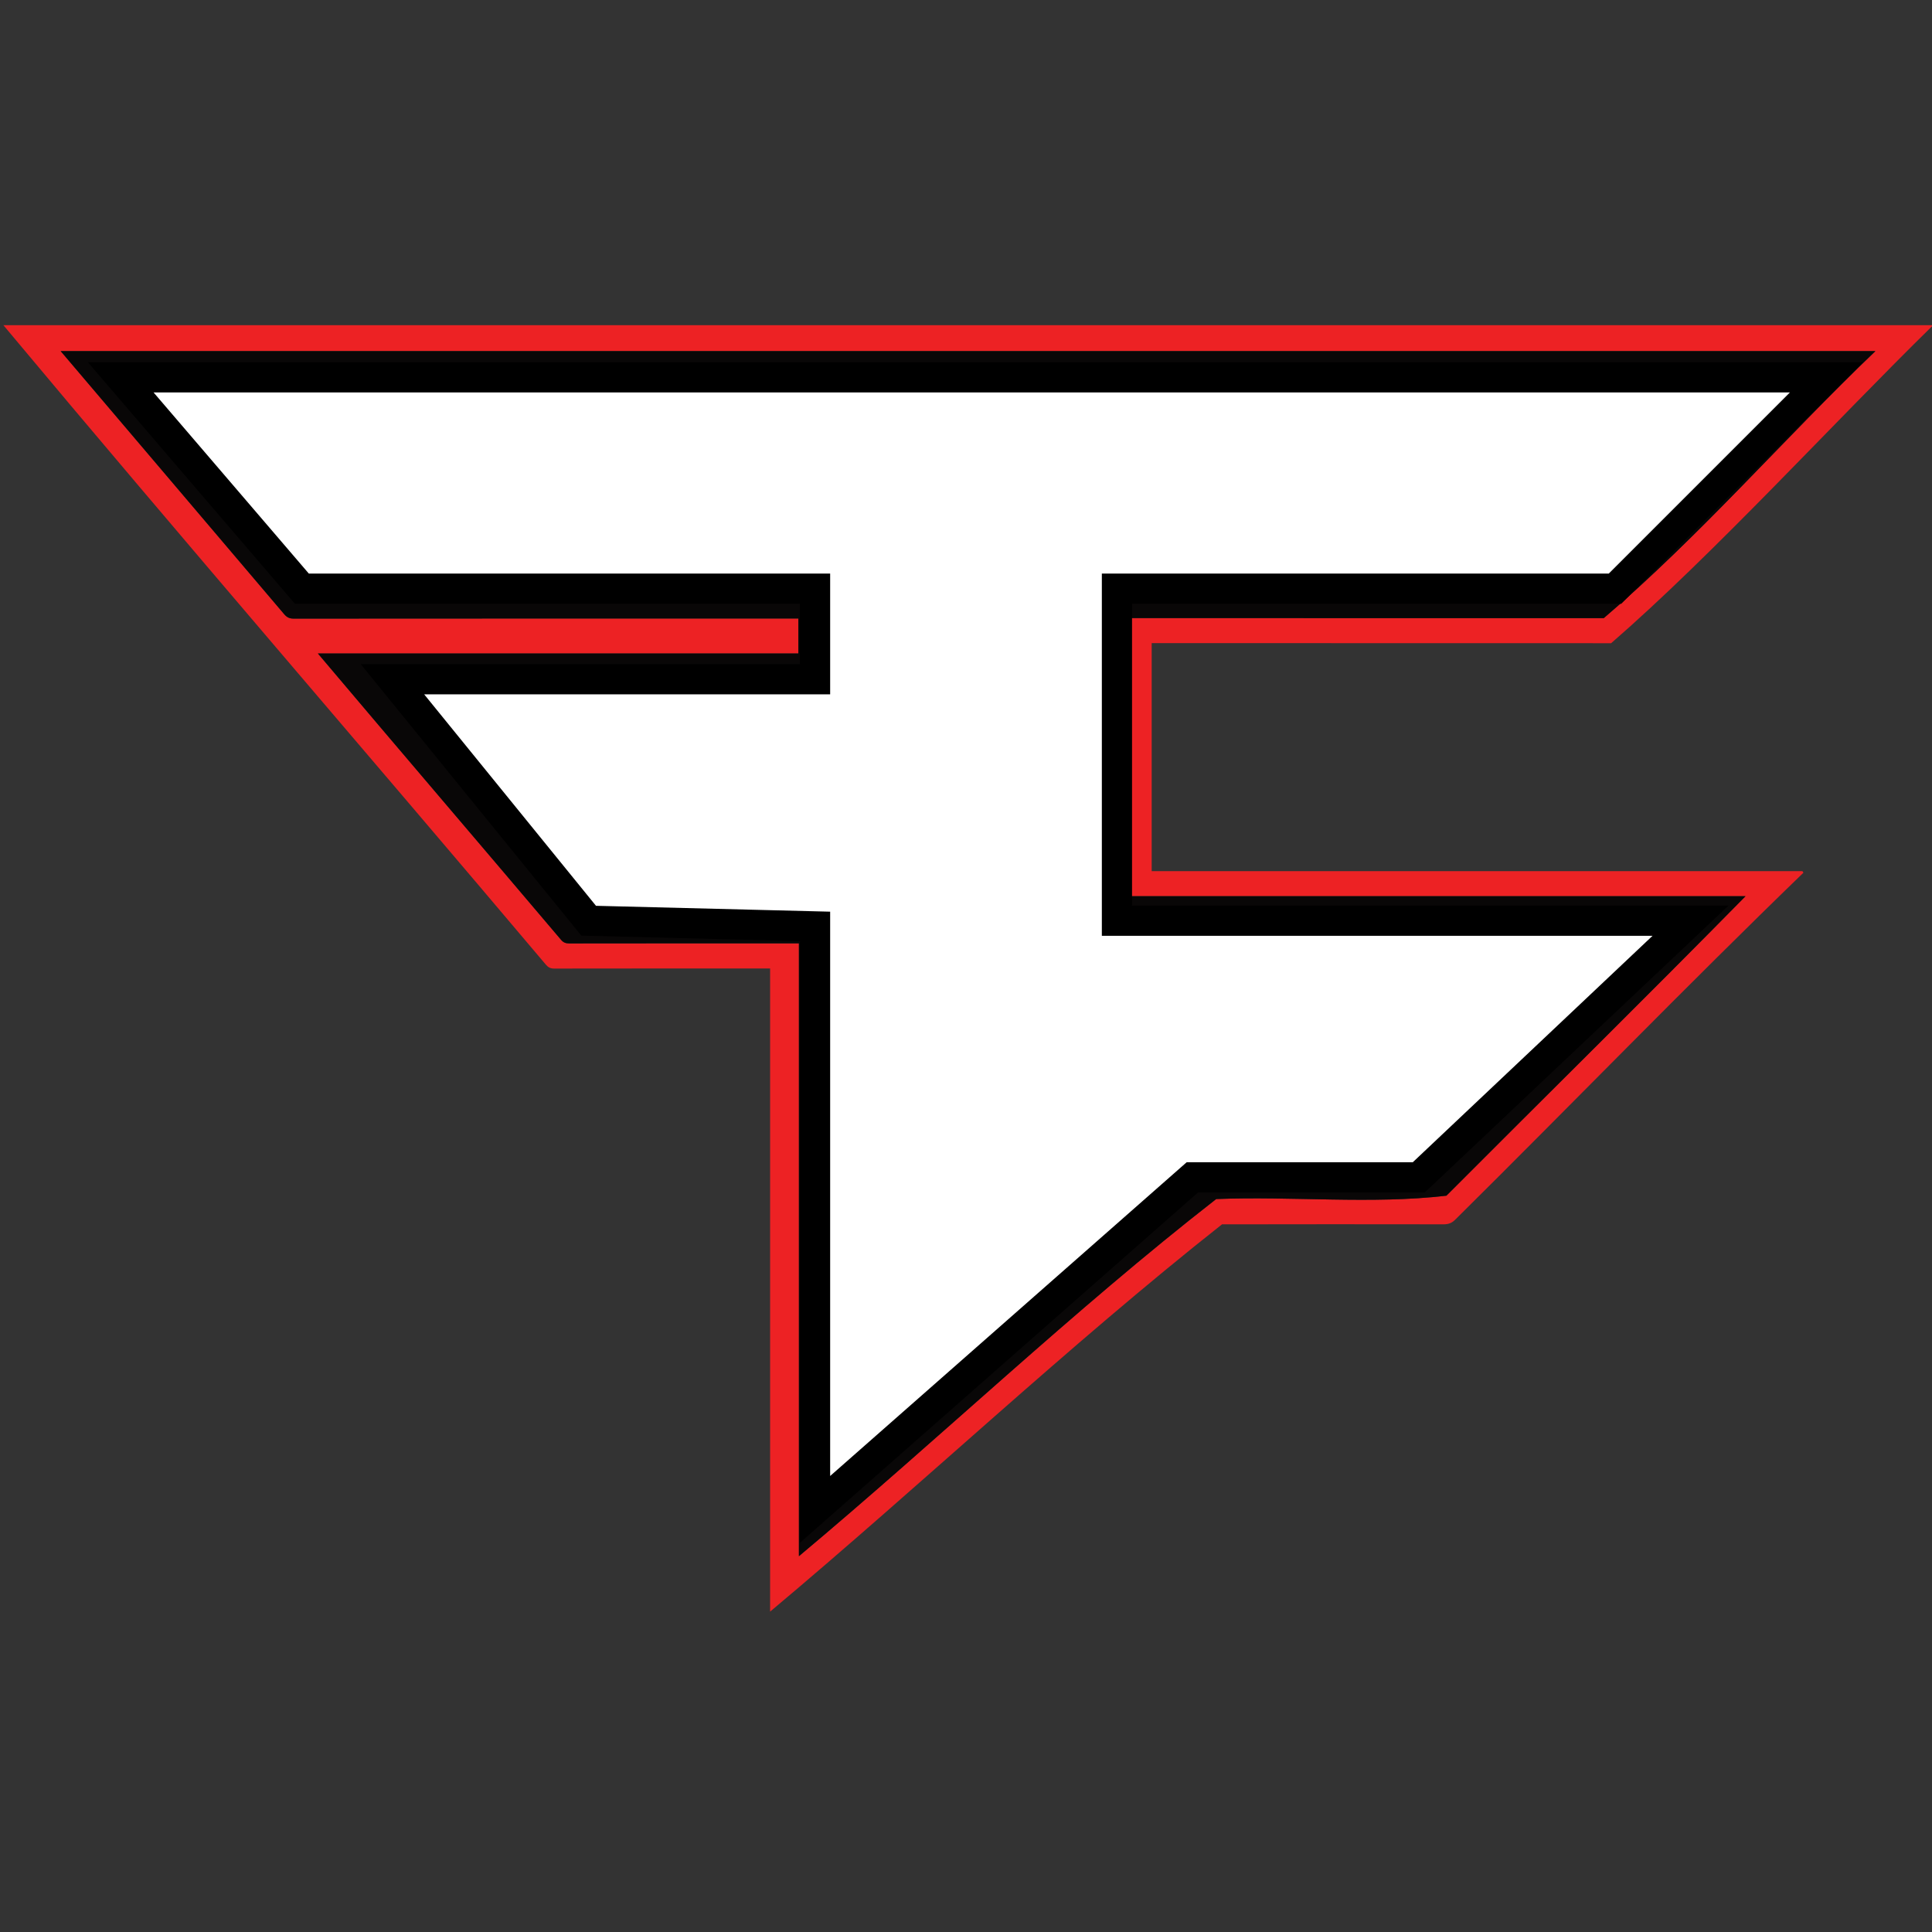 <svg width="64" height="64" viewBox="0 0 64 64" fill="none" xmlns="http://www.w3.org/2000/svg">
<rect x="0" y="0" width="64" height="64" fill="#333333" stroke="none"/>
<g clip-path="url(#clip0_1201_3251)">
<path d="M64.038 10.772C60.703 14.041 56.751 18.374 53.371 21.307C48.297 21.304 43.225 21.305 38.151 21.304C38.151 23.825 38.151 26.332 38.151 28.858C45.337 28.858 52.523 28.858 59.708 28.858C59.719 28.875 59.73 28.892 59.741 28.91C55.847 32.676 52.062 36.584 48.208 40.401C48.094 40.515 47.982 40.557 47.824 40.557C45.376 40.553 42.928 40.553 40.48 40.558C35.367 44.598 30.535 49.175 25.511 53.387C25.511 46.272 25.511 39.184 25.511 32.082C23.124 32.082 20.742 32.081 18.356 32.085C18.236 32.085 18.16 32.047 18.084 31.957C12.111 24.883 6.043 17.872 0.112 10.772C21.421 10.772 42.73 10.772 64.038 10.772ZM26.465 31.249C26.465 38.023 26.465 44.776 26.465 51.551C31.117 47.656 35.543 43.419 40.288 39.72C42.811 39.621 45.441 39.898 47.914 39.609C51.215 36.299 54.546 33.018 57.824 29.687C51.003 29.687 44.215 29.687 37.425 29.687C37.425 26.61 37.425 23.547 37.425 20.475C42.659 20.475 47.892 20.474 53.126 20.477C56.269 17.797 59.104 14.524 62.125 11.631C42.084 11.631 22.054 11.631 2.01 11.631C4.476 14.537 6.947 17.436 9.412 20.343C9.501 20.447 9.585 20.492 9.724 20.492C15.298 20.488 20.872 20.488 26.446 20.488C26.446 20.886 26.446 21.259 26.446 21.648C21.144 21.648 15.851 21.648 10.531 21.648C13.206 24.816 15.902 27.964 18.582 31.128C18.659 31.219 18.736 31.252 18.855 31.252C21.393 31.248 23.926 31.249 26.465 31.249Z" fill="#ED2224"/>
<path d="M26.465 31.249C23.926 31.249 21.393 31.248 18.855 31.252C18.736 31.252 18.658 31.219 18.582 31.128C15.902 27.965 13.206 24.816 10.531 21.648C15.85 21.648 21.144 21.648 26.446 21.648C26.446 21.259 26.446 20.886 26.446 20.488C20.872 20.488 15.298 20.488 9.724 20.492C9.585 20.492 9.501 20.447 9.412 20.343C6.947 17.436 4.476 14.537 2.01 11.631C22.054 11.631 42.084 11.631 62.125 11.631C59.105 14.524 56.269 17.798 53.126 20.477C47.892 20.474 42.659 20.475 37.425 20.475C37.425 23.547 37.425 26.61 37.425 29.687C44.215 29.687 51.003 29.687 57.824 29.687C54.546 33.018 51.215 36.299 47.914 39.609C45.441 39.898 42.811 39.621 40.288 39.72C35.542 43.419 31.117 47.656 26.465 51.551C26.465 44.776 26.465 38.023 26.465 31.249ZM34.329 42.737L34.327 42.739C34.339 42.727 34.352 42.715 34.364 42.704L34.36 42.707C34.383 42.694 34.406 42.68 34.429 42.667L34.426 42.669C34.442 42.657 34.458 42.644 34.474 42.632C36.101 41.232 37.734 39.836 39.335 38.407L39.333 38.409C39.345 38.398 39.357 38.386 39.37 38.374L39.368 38.376C39.38 38.364 39.392 38.352 39.404 38.341L39.403 38.342C39.615 38.197 39.712 38.068 39.997 38.096C42.444 38.102 44.89 38.108 47.337 38.081C47.575 37.853 47.807 37.617 48.042 37.385C48.15 37.272 48.259 37.159 48.367 37.047L48.364 37.047C48.377 37.04 48.389 37.032 48.402 37.025C48.788 36.635 49.176 36.248 49.563 35.859C49.592 35.833 49.62 35.806 49.649 35.779C50.756 34.666 51.869 33.557 52.979 32.447C53.341 32.07 53.703 31.693 54.067 31.315C48.042 31.325 42.021 31.323 35.996 31.322C35.993 28.752 35.987 26.215 35.988 23.648C36.003 22.048 35.979 20.466 35.991 18.863C36.102 18.857 36.212 18.85 36.323 18.844C41.707 18.843 47.091 18.842 52.476 18.844C52.704 18.887 52.878 18.822 53.044 18.642C54.819 16.83 56.635 15.062 58.4 13.238C49.815 13.236 41.232 13.245 32.648 13.239C30.558 13.221 28.464 13.223 26.374 13.239C24.766 13.23 23.158 13.232 21.55 13.239C16.266 13.211 10.992 13.256 5.706 13.238C5.764 13.299 5.8 13.337 5.835 13.375C7.366 15.177 8.898 16.976 10.429 18.777C12.659 19.024 15.059 18.791 17.345 18.862C20.485 18.888 23.628 18.876 26.768 18.867C27.281 18.863 27.777 18.866 28.293 18.866C28.292 20.149 28.297 21.395 28.293 22.673C28.288 22.87 28.283 23.067 28.279 23.264L28.279 23.264C23.6 23.291 18.922 23.265 14.242 23.279C14.36 23.411 14.46 23.524 14.56 23.637C15.373 24.598 16.189 25.555 17.004 26.515C17.018 26.527 17.033 26.54 17.048 26.552L17.045 26.55C17.057 26.562 17.069 26.574 17.08 26.586L17.079 26.585C17.09 26.596 17.102 26.608 17.113 26.62L17.109 26.621C17.829 27.537 18.634 28.392 19.359 29.306C19.575 29.58 19.815 29.681 20.142 29.614C20.906 29.615 21.669 29.614 22.433 29.614C24.226 29.629 26.02 29.629 27.813 29.615C27.968 29.615 28.123 29.615 28.293 29.615C28.295 35.751 28.285 41.863 28.294 47.998C29.228 47.174 30.115 46.406 31.048 45.598C31.953 44.846 32.835 44.064 33.713 43.281L33.711 43.282C33.727 43.271 33.743 43.26 33.759 43.248C33.915 43.105 34.072 42.963 34.228 42.82L34.227 42.812C34.249 42.798 34.271 42.785 34.293 42.772L34.292 42.773C34.304 42.761 34.317 42.749 34.329 42.737Z" fill="#090707"/>
<path d="M56.11 13.238C48.289 13.236 40.469 13.246 32.648 13.239C30.558 13.221 28.464 13.223 26.374 13.239C24.766 13.23 23.158 13.232 21.55 13.239C16.266 13.211 10.992 13.256 5.706 13.238C5.764 13.299 5.8 13.337 5.835 13.375C7.366 15.177 8.898 16.977 10.429 18.777C12.659 19.025 15.059 18.792 17.345 18.863C20.485 18.889 23.628 18.876 26.768 18.867C27.281 18.864 27.777 18.866 28.294 18.866C28.292 20.15 28.297 21.395 28.293 22.673C28.288 22.87 28.284 23.067 28.279 23.264C23.6 23.291 18.922 23.265 14.242 23.279C14.36 23.412 14.46 23.524 14.56 23.638C15.374 24.598 16.19 25.555 17.004 26.515C17.018 26.527 17.032 26.538 17.046 26.55C17.058 26.562 17.069 26.574 17.081 26.586L17.079 26.585C17.091 26.597 17.102 26.608 17.114 26.62L17.109 26.621C17.829 27.537 18.634 28.392 19.359 29.306C19.575 29.58 19.815 29.681 20.142 29.614C20.906 29.615 21.669 29.614 22.433 29.614C24.226 29.629 26.02 29.629 27.813 29.615C27.968 29.615 28.123 29.615 28.293 29.615C28.296 35.751 28.285 41.863 28.294 47.998C29.228 47.174 30.115 46.406 31.048 45.598C31.953 44.846 32.835 44.064 33.713 43.281C33.729 43.27 33.744 43.259 33.76 43.249C33.916 43.106 34.072 42.963 34.228 42.82L34.227 42.812C34.249 42.799 34.271 42.785 34.293 42.772C34.305 42.761 34.317 42.749 34.329 42.738L34.327 42.739C34.339 42.729 34.35 42.718 34.361 42.707C34.384 42.694 34.406 42.68 34.429 42.667C34.444 42.655 34.459 42.643 34.475 42.632C36.102 41.232 37.734 39.836 39.336 38.407C39.335 38.407 39.335 38.407 39.335 38.407C39.347 38.396 39.359 38.385 39.37 38.374L39.369 38.376C39.38 38.364 39.392 38.353 39.404 38.342C39.404 38.342 39.404 38.342 39.403 38.342C39.615 38.198 39.713 38.068 39.998 38.096C42.444 38.102 44.891 38.108 47.337 38.081C47.576 37.853 47.808 37.617 48.042 37.385C48.151 37.272 48.259 37.159 48.367 37.047C48.367 37.047 48.367 37.047 48.366 37.046C48.378 37.039 48.39 37.032 48.402 37.025C48.788 36.635 49.176 36.248 49.563 35.86C49.592 35.833 49.62 35.806 49.649 35.78C50.765 34.658 51.863 33.562 52.979 32.447C53.341 32.07 53.704 31.693 54.067 31.315C48.043 31.325 42.021 31.324 35.996 31.323C35.993 28.752 35.987 26.215 35.988 23.649C36.003 22.048 35.979 20.466 35.991 18.863C36.102 18.857 36.212 18.851 36.323 18.844C41.707 18.843 47.092 18.842 52.476 18.844C52.704 18.887 52.878 18.822 53.044 18.643C54.819 16.83 56.635 15.062 58.4 13.239C57.636 13.238 56.873 13.238 56.11 13.238Z" fill="#E82427"/>
<path d="M34.429 42.667L34.428 42.667L34.426 42.669L34.429 42.667Z" fill="#ED2224"/>
<path d="M34.293 42.772L34.293 42.772L34.292 42.773L34.293 42.772Z" fill="#ED2224"/>
<path d="M60.5 12.5H4L10 19.5H27V22.5H13L19.5 30.5L27 30.688V50L39.5 39H47L56 30.5H37V19.5H53.5L60.5 12.5Z" fill="white" stroke="black"/>
</g>
<defs>
<clipPath id="clip0_1201_3251">
<rect width="64" height="64" fill="white"/>
</clipPath>
</defs>
</svg>
